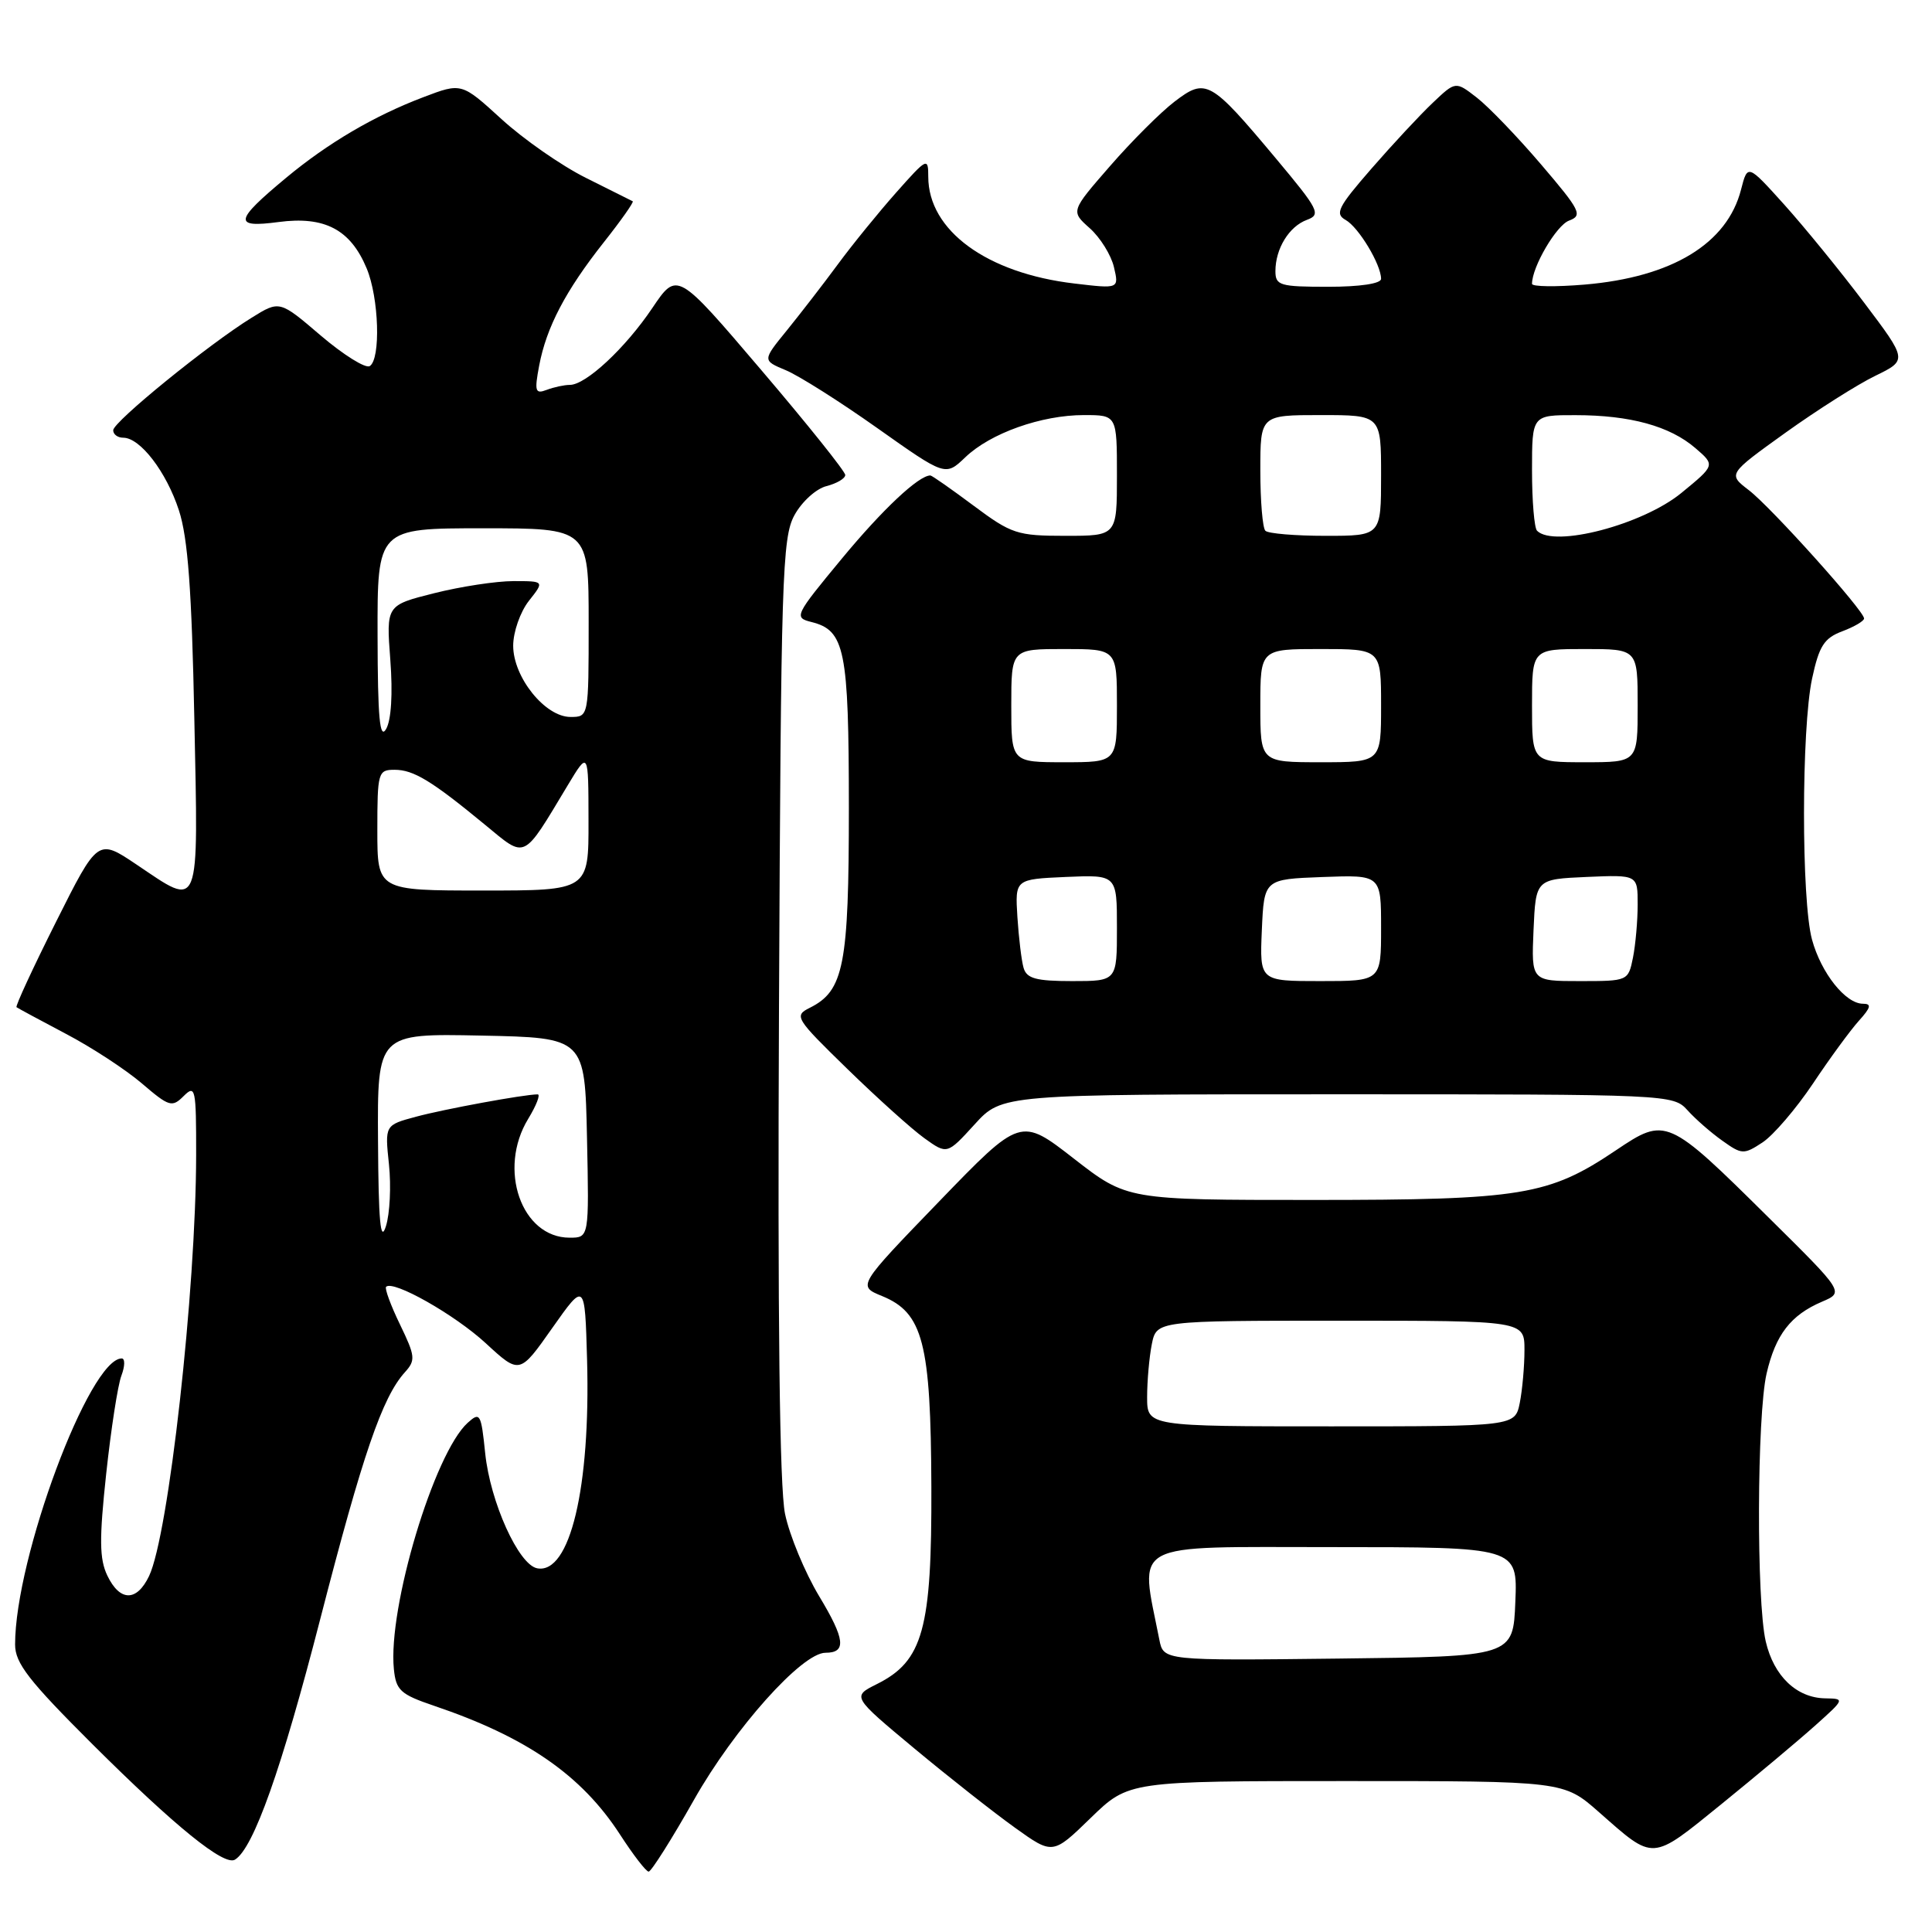 <?xml version="1.0" encoding="UTF-8" standalone="no"?>
<!DOCTYPE svg PUBLIC "-//W3C//DTD SVG 1.1//EN" "http://www.w3.org/Graphics/SVG/1.1/DTD/svg11.dtd" >
<svg xmlns="http://www.w3.org/2000/svg" xmlns:xlink="http://www.w3.org/1999/xlink" version="1.1" viewBox="0 0 256 256">
 <g >
 <path fill="currentColor"
d=" M 91.96 238.48 C 97.31 229.02 106.27 219.00 109.38 219.00 C 112.19 219.00 111.99 217.22 108.54 211.50 C 106.65 208.35 104.61 203.44 104.02 200.59 C 103.30 197.12 103.03 174.90 103.22 133.45 C 103.48 76.41 103.64 71.24 105.27 68.26 C 106.25 66.47 108.15 64.75 109.52 64.41 C 110.88 64.06 112.00 63.40 112.00 62.94 C 112.00 62.47 106.99 56.21 100.86 49.02 C 89.72 35.94 89.72 35.94 86.44 40.81 C 82.86 46.13 77.63 51.00 75.51 51.00 C 74.77 51.00 73.39 51.30 72.44 51.66 C 70.92 52.24 70.80 51.86 71.44 48.46 C 72.40 43.37 74.93 38.53 80.01 32.10 C 82.30 29.21 84.02 26.76 83.84 26.67 C 83.65 26.58 80.86 25.18 77.62 23.56 C 74.39 21.95 69.37 18.45 66.46 15.79 C 61.16 10.95 61.16 10.95 56.09 12.88 C 49.58 15.35 43.44 18.96 37.90 23.57 C 31.04 29.27 30.88 30.22 36.91 29.42 C 43.01 28.61 46.44 30.41 48.58 35.55 C 50.22 39.46 50.47 47.59 48.99 48.51 C 48.43 48.85 45.52 47.03 42.51 44.47 C 37.05 39.80 37.05 39.80 33.36 42.09 C 27.67 45.60 15.00 55.90 15.00 57.01 C 15.00 57.56 15.60 58.00 16.33 58.00 C 18.58 58.00 22.05 62.53 23.71 67.63 C 24.90 71.28 25.41 78.22 25.75 95.25 C 26.28 121.18 26.63 120.30 18.08 114.55 C 12.96 111.11 12.96 111.11 7.42 122.16 C 4.37 128.24 2.02 133.32 2.19 133.46 C 2.36 133.59 5.29 135.17 8.70 136.97 C 12.12 138.76 16.66 141.73 18.80 143.56 C 22.42 146.66 22.80 146.77 24.34 145.23 C 25.89 143.69 26.00 144.22 25.99 153.04 C 25.97 170.96 22.34 203.43 19.75 208.84 C 18.11 212.26 15.88 212.23 14.22 208.77 C 13.17 206.57 13.14 203.95 14.07 195.29 C 14.71 189.37 15.61 183.51 16.09 182.27 C 16.56 181.02 16.58 180.00 16.13 180.00 C 11.85 180.00 2.00 206.41 2.00 217.91 C 2.00 220.38 3.81 222.70 12.25 231.12 C 23.24 242.06 29.71 247.30 31.14 246.41 C 33.60 244.89 37.31 234.42 42.43 214.55 C 48.06 192.71 50.65 185.15 53.65 181.83 C 55.09 180.24 55.03 179.70 53.00 175.50 C 51.77 172.97 50.95 170.72 51.16 170.51 C 52.09 169.57 60.26 174.20 64.36 177.98 C 68.85 182.12 68.85 182.12 73.17 175.98 C 77.50 169.84 77.50 169.84 77.79 180.17 C 78.26 197.14 75.52 208.61 71.19 207.81 C 68.72 207.36 64.96 199.04 64.29 192.56 C 63.75 187.30 63.61 187.05 61.97 188.53 C 57.53 192.55 51.38 213.04 52.19 221.16 C 52.47 223.97 53.05 224.51 57.50 226.02 C 69.76 230.17 77.05 235.22 82.14 243.06 C 83.90 245.78 85.61 248.00 85.95 248.00 C 86.29 248.00 89.00 243.72 91.96 238.48 Z  M 178.38 236.00 C 207.19 236.00 207.19 236.00 211.85 240.10 C 219.26 246.62 218.71 246.66 228.08 239.07 C 232.71 235.31 238.30 230.63 240.50 228.66 C 244.45 225.13 244.47 225.08 241.86 225.04 C 238.06 224.98 235.04 222.10 233.97 217.50 C 232.72 212.10 232.80 187.59 234.08 182.01 C 235.27 176.85 237.28 174.25 241.43 172.48 C 244.36 171.23 244.36 171.23 234.39 161.37 C 220.94 148.05 220.74 147.97 214.12 152.42 C 205.20 158.42 201.67 159.00 173.99 159.00 C 149.34 159.00 149.34 159.00 142.29 153.52 C 135.23 148.03 135.23 148.03 124.42 159.22 C 113.62 170.40 113.62 170.40 116.87 171.73 C 122.31 173.95 123.34 177.92 123.41 197.00 C 123.48 215.87 122.31 220.10 116.19 223.15 C 112.89 224.80 112.89 224.80 121.19 231.71 C 125.76 235.51 131.75 240.22 134.50 242.19 C 139.50 245.77 139.50 245.77 144.53 240.88 C 149.56 236.00 149.56 236.00 178.38 236.00 Z  M 177.23 145.00 C 221.18 145.00 221.71 145.02 223.60 147.11 C 224.64 148.27 226.72 150.09 228.22 151.15 C 230.80 152.99 231.06 153.01 233.54 151.38 C 234.97 150.44 237.98 146.93 240.22 143.59 C 242.45 140.24 245.20 136.49 246.32 135.25 C 247.91 133.49 248.02 133.00 246.85 133.00 C 244.54 133.00 241.31 128.93 240.10 124.50 C 238.68 119.29 238.69 96.56 240.11 89.92 C 241.04 85.59 241.70 84.56 244.11 83.65 C 245.70 83.05 247.00 82.29 247.00 81.95 C 247.00 80.93 234.69 67.22 231.73 64.95 C 228.95 62.82 228.95 62.82 236.58 57.34 C 240.78 54.33 246.13 50.94 248.48 49.80 C 252.75 47.72 252.75 47.72 247.01 40.11 C 243.86 35.93 239.09 30.08 236.42 27.11 C 231.57 21.73 231.57 21.73 230.70 25.11 C 228.87 32.29 221.55 36.73 209.97 37.71 C 206.14 38.03 203.00 37.99 203.00 37.61 C 203.00 35.36 206.23 29.85 207.91 29.23 C 209.74 28.55 209.42 27.90 204.21 21.80 C 201.07 18.12 197.23 14.13 195.68 12.93 C 192.87 10.75 192.87 10.75 189.84 13.63 C 188.17 15.21 184.52 19.13 181.72 22.35 C 177.28 27.45 176.84 28.33 178.31 29.15 C 180.03 30.12 183.00 35.05 183.00 36.95 C 183.00 37.58 180.22 38.00 176.00 38.00 C 169.59 38.00 169.00 37.83 169.00 35.93 C 169.00 32.95 170.81 30.00 173.18 29.13 C 175.08 28.43 174.75 27.79 169.05 20.98 C 160.37 10.61 159.79 10.29 155.64 13.46 C 153.79 14.87 149.94 18.72 147.08 22.01 C 141.87 27.99 141.87 27.99 144.40 30.24 C 145.79 31.48 147.23 33.80 147.60 35.38 C 148.28 38.27 148.28 38.27 142.39 37.57 C 130.76 36.21 123.00 30.54 123.00 23.41 C 123.00 20.82 122.84 20.90 118.75 25.51 C 116.41 28.15 112.92 32.44 111.00 35.05 C 109.08 37.66 106.04 41.58 104.26 43.78 C 101.02 47.76 101.02 47.76 104.11 49.05 C 105.81 49.75 111.27 53.20 116.24 56.72 C 125.27 63.11 125.27 63.11 127.90 60.60 C 131.23 57.40 137.99 55.00 143.63 55.00 C 148.00 55.00 148.00 55.00 148.00 63.00 C 148.00 71.00 148.00 71.00 141.18 71.00 C 134.78 71.00 134.03 70.75 129.00 67.00 C 126.05 64.80 123.48 63.00 123.28 63.00 C 121.73 63.00 116.94 67.50 111.54 74.03 C 105.30 81.57 105.17 81.83 107.52 82.42 C 111.96 83.53 112.47 86.06 112.48 107.00 C 112.48 127.91 111.82 131.29 107.30 133.54 C 105.18 134.60 105.38 134.92 112.30 141.66 C 116.26 145.52 120.85 149.65 122.50 150.83 C 125.50 152.98 125.50 152.98 129.14 148.99 C 132.77 145.00 132.77 145.00 177.23 145.00 Z  M 50.09 151.22 C 50.00 136.94 50.00 136.94 63.75 137.22 C 77.50 137.50 77.50 137.50 77.78 150.75 C 78.06 164.00 78.06 164.00 75.48 164.00 C 69.09 164.00 65.92 154.92 69.99 148.25 C 71.08 146.46 71.64 145.00 71.24 145.01 C 69.42 145.02 58.87 146.96 55.13 147.97 C 50.99 149.08 50.99 149.08 51.54 154.29 C 51.84 157.16 51.66 160.85 51.13 162.50 C 50.42 164.74 50.15 161.86 50.09 151.22 Z  M 50.00 110.00 C 50.00 102.34 50.10 102.00 52.28 102.00 C 54.80 102.00 57.19 103.45 64.31 109.32 C 69.76 113.81 69.20 114.08 75.23 104.05 C 77.97 99.50 77.97 99.50 77.98 108.75 C 78.00 118.00 78.00 118.00 64.00 118.00 C 50.00 118.00 50.00 118.00 50.00 110.00 Z  M 50.03 84.25 C 50.00 70.00 50.00 70.00 64.00 70.00 C 78.00 70.00 78.00 70.00 78.00 82.50 C 78.00 95.00 78.00 95.00 75.59 95.00 C 72.23 95.00 68.00 89.74 68.00 85.56 C 68.00 83.75 68.93 81.09 70.07 79.63 C 72.15 77.00 72.15 77.00 68.03 77.00 C 65.76 77.00 61.04 77.72 57.54 78.60 C 51.17 80.20 51.17 80.20 51.72 87.45 C 52.06 91.93 51.84 95.43 51.16 96.60 C 50.32 98.05 50.05 95.13 50.03 84.25 Z  M 153.62 217.27 C 151.02 204.07 149.30 205.00 176.43 205.00 C 201.09 205.00 201.09 205.00 200.79 212.25 C 200.50 219.50 200.50 219.50 177.33 219.77 C 154.17 220.04 154.17 220.04 153.62 217.27 Z  M 152.00 185.12 C 152.00 182.99 152.28 179.84 152.62 178.12 C 153.25 175.00 153.25 175.00 177.62 175.00 C 202.00 175.00 202.00 175.00 202.00 178.88 C 202.00 181.01 201.72 184.16 201.38 185.88 C 200.75 189.00 200.75 189.00 176.38 189.00 C 152.00 189.00 152.00 189.00 152.00 185.12 Z  M 135.63 128.25 C 135.35 127.29 134.99 124.25 134.81 121.50 C 134.50 116.50 134.50 116.50 141.25 116.20 C 148.00 115.91 148.00 115.91 148.00 122.95 C 148.00 130.00 148.00 130.00 142.07 130.00 C 137.28 130.00 136.04 129.66 135.63 128.25 Z  M 167.20 123.25 C 167.50 116.50 167.50 116.50 175.25 116.21 C 183.00 115.92 183.00 115.92 183.00 122.96 C 183.00 130.00 183.00 130.00 174.95 130.00 C 166.91 130.00 166.91 130.00 167.20 123.25 Z  M 203.20 123.25 C 203.50 116.50 203.50 116.50 210.25 116.20 C 217.00 115.91 217.00 115.91 217.00 119.83 C 217.00 121.99 216.72 125.16 216.38 126.88 C 215.75 129.99 215.72 130.00 209.33 130.00 C 202.91 130.00 202.91 130.00 203.20 123.25 Z  M 134.00 93.50 C 134.00 86.00 134.00 86.00 141.00 86.00 C 148.00 86.00 148.00 86.00 148.00 93.50 C 148.00 101.00 148.00 101.00 141.00 101.00 C 134.00 101.00 134.00 101.00 134.00 93.50 Z  M 167.00 93.50 C 167.00 86.00 167.00 86.00 175.00 86.00 C 183.00 86.00 183.00 86.00 183.00 93.50 C 183.00 101.00 183.00 101.00 175.00 101.00 C 167.00 101.00 167.00 101.00 167.00 93.50 Z  M 203.00 93.50 C 203.00 86.00 203.00 86.00 210.00 86.00 C 217.00 86.00 217.00 86.00 217.00 93.50 C 217.00 101.00 217.00 101.00 210.00 101.00 C 203.00 101.00 203.00 101.00 203.00 93.50 Z  M 167.67 70.33 C 167.30 69.97 167.00 66.37 167.00 62.33 C 167.00 55.00 167.00 55.00 175.00 55.00 C 183.00 55.00 183.00 55.00 183.00 63.00 C 183.00 71.00 183.00 71.00 175.67 71.00 C 171.63 71.00 168.03 70.70 167.67 70.33 Z  M 203.67 70.33 C 203.30 69.97 203.00 66.37 203.00 62.33 C 203.00 55.00 203.00 55.00 208.75 55.01 C 216.00 55.01 221.26 56.46 224.64 59.37 C 227.28 61.64 227.28 61.64 222.79 65.32 C 217.65 69.53 205.93 72.60 203.67 70.33 Z "/>
</g>
</svg>